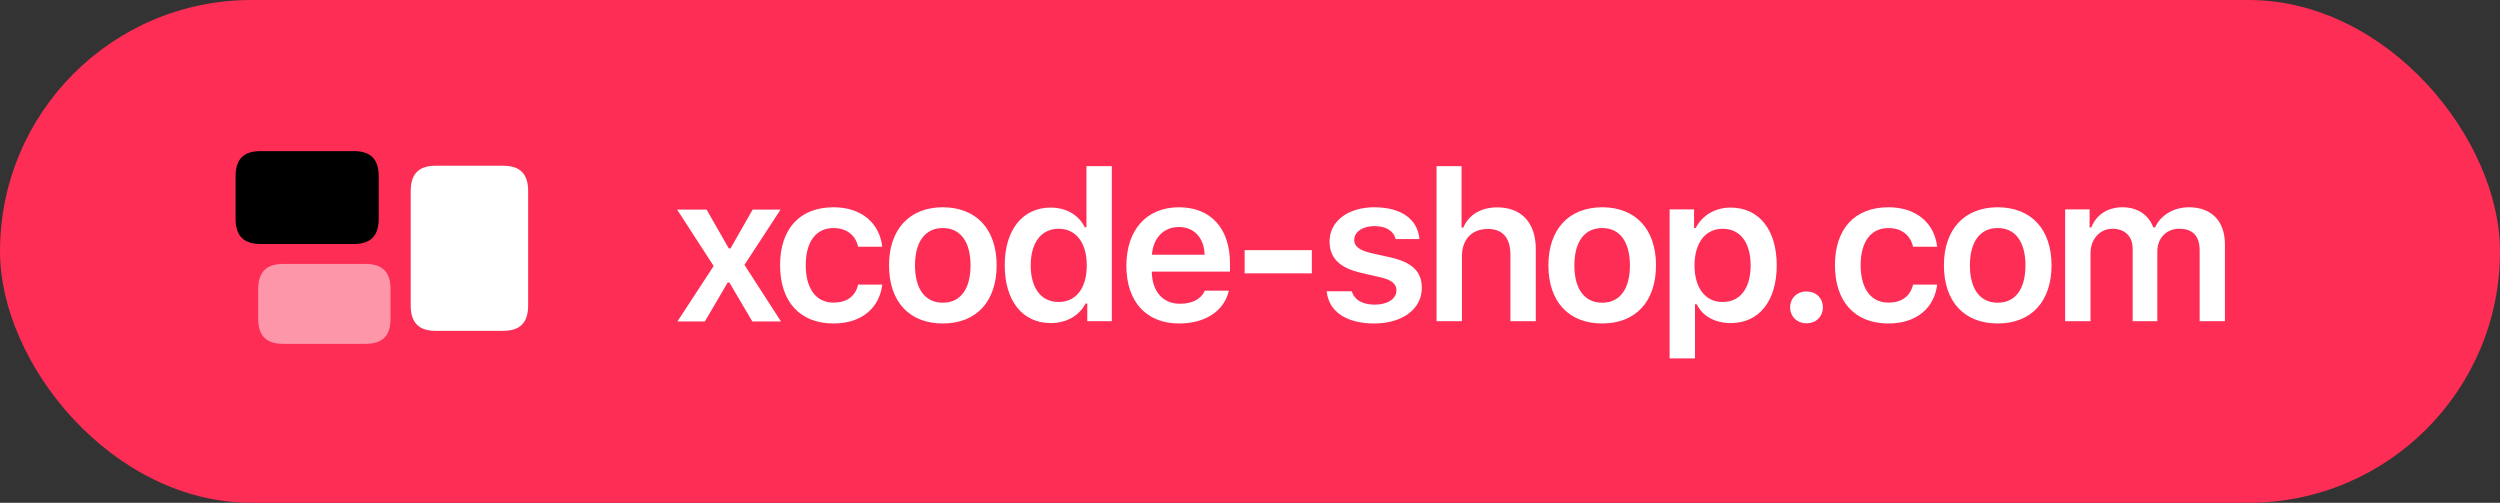 <?xml version="1.0" encoding="UTF-8"?>
<svg width="179px" height="36px" viewBox="0 0 179 36" version="1.1" xmlns="http://www.w3.org/2000/svg" xmlns:xlink="http://www.w3.org/1999/xlink">
    <rect x="0" y="0" width="179" height="36" fill="#333333" stroke="none"/>
    <!-- Generator: Sketch 55 (78076) - https://sketchapp.com -->
    <title>Patron Button</title>
    <desc>Created with Sketch.</desc>
    <g id="Page-1" stroke="none" stroke-width="1" fill="none" fill-rule="evenodd">
        <g id="Become-a-sponsor" transform="translate(-49, -31)">
            <g id="Patron-Button" transform="translate(49, 31)">
                <rect id="Rectangle" fill="#FD2D55" x="0" y="0" width="179" height="36" rx="18"></rect>
                <path d="M52.226,20.231 L52.102,20.231 L50.468,23.015 L48.505,23.015 L51.098,19.045 L48.483,15.009 L50.593,15.009 L52.182,17.785 L52.307,17.785 L53.889,15.009 L55.888,15.009 L53.303,18.964 L55.917,23.015 L53.867,23.015 L52.226,20.231 Z M63.17,17.668 L61.441,17.668 C61.273,16.892 60.672,16.328 59.676,16.328 C58.431,16.328 57.691,17.309 57.691,18.979 C57.691,20.678 58.438,21.667 59.676,21.667 C60.621,21.667 61.251,21.22 61.441,20.378 L63.17,20.378 C62.972,22.033 61.712,23.161 59.683,23.161 C57.274,23.161 55.853,21.601 55.853,18.979 C55.853,16.386 57.266,14.841 59.676,14.841 C61.734,14.841 62.979,16.013 63.17,17.668 Z M67.506,23.161 C65.104,23.161 63.654,21.594 63.654,18.994 C63.654,16.416 65.126,14.841 67.506,14.841 C69.894,14.841 71.359,16.408 71.359,18.994 C71.359,21.594 69.902,23.161 67.506,23.161 Z M67.506,21.674 C68.774,21.674 69.491,20.693 69.491,19.001 C69.491,17.309 68.766,16.328 67.506,16.328 C66.239,16.328 65.514,17.309 65.514,19.001 C65.514,20.693 66.239,21.674 67.506,21.674 Z M75.235,23.132 C73.206,23.132 71.939,21.535 71.939,18.994 C71.939,16.459 73.213,14.863 75.235,14.863 C76.333,14.863 77.241,15.39 77.666,16.269 L77.791,16.269 L77.791,11.896 L79.607,11.896 L79.607,23 L77.849,23 L77.849,21.733 L77.725,21.733 C77.271,22.612 76.348,23.132 75.235,23.132 Z M75.799,16.379 C74.561,16.379 73.799,17.368 73.799,19.001 C73.799,20.642 74.553,21.623 75.799,21.623 C77.051,21.623 77.813,20.627 77.813,19.001 C77.813,17.382 77.044,16.379 75.799,16.379 Z M86.266,20.81 L87.987,20.81 C87.658,22.253 86.317,23.161 84.428,23.161 C82.069,23.161 80.648,21.594 80.648,19.03 C80.648,16.459 82.091,14.841 84.413,14.841 C86.698,14.841 88.068,16.357 88.068,18.869 L88.068,19.448 L82.472,19.448 L82.472,19.543 C82.516,20.898 83.285,21.748 84.479,21.748 C85.38,21.748 86.002,21.411 86.266,20.81 Z M84.406,16.254 C83.322,16.254 82.56,17.038 82.479,18.239 L86.251,18.239 C86.215,17.023 85.497,16.254 84.406,16.254 Z M93.928,19.572 L89.116,19.572 L89.116,17.91 L93.928,17.91 L93.928,19.572 Z M95.196,17.28 C95.196,15.844 96.515,14.841 98.404,14.841 C100.309,14.841 101.502,15.676 101.634,17.119 L99.928,17.119 C99.796,16.555 99.261,16.188 98.412,16.188 C97.584,16.188 96.961,16.591 96.961,17.185 C96.961,17.639 97.342,17.924 98.148,18.115 L99.561,18.43 C101.092,18.781 101.803,19.433 101.803,20.612 C101.803,22.143 100.389,23.161 98.39,23.161 C96.39,23.161 95.13,22.297 94.991,20.854 L96.786,20.854 C96.961,21.447 97.525,21.813 98.434,21.813 C99.349,21.813 99.986,21.396 99.986,20.788 C99.986,20.334 99.642,20.041 98.88,19.865 L97.459,19.536 C95.921,19.184 95.196,18.481 95.196,17.28 Z M102.858,23 L102.858,11.896 L104.646,11.896 L104.646,16.291 L104.777,16.291 C105.158,15.39 106.015,14.848 107.209,14.848 C108.923,14.848 109.963,15.932 109.963,17.836 L109.963,23 L108.147,23 L108.147,18.261 C108.147,17.023 107.59,16.394 106.535,16.394 C105.341,16.394 104.675,17.177 104.675,18.349 L104.675,23 L102.858,23 Z M114.717,23.161 C112.315,23.161 110.865,21.594 110.865,18.994 C110.865,16.416 112.337,14.841 114.717,14.841 C117.105,14.841 118.57,16.408 118.57,18.994 C118.57,21.594 117.112,23.161 114.717,23.161 Z M114.717,21.674 C115.984,21.674 116.702,20.693 116.702,19.001 C116.702,17.309 115.977,16.328 114.717,16.328 C113.45,16.328 112.725,17.309 112.725,19.001 C112.725,20.693 113.45,21.674 114.717,21.674 Z M123.91,14.863 C125.939,14.863 127.214,16.438 127.214,19.001 C127.214,21.542 125.954,23.132 123.932,23.132 C122.782,23.132 121.896,22.634 121.486,21.784 L121.362,21.784 L121.362,25.659 L119.545,25.659 L119.545,14.995 L121.296,14.995 L121.296,16.32 L121.42,16.32 C121.882,15.412 122.812,14.863 123.91,14.863 Z M123.339,21.623 C124.599,21.623 125.346,20.642 125.346,19.001 C125.346,17.36 124.591,16.379 123.346,16.379 C122.109,16.379 121.332,17.382 121.325,19.001 C121.332,20.62 122.101,21.623 123.339,21.623 Z M129.346,23.146 C128.657,23.146 128.174,22.656 128.174,22.004 C128.174,21.359 128.657,20.869 129.346,20.869 C130.042,20.869 130.518,21.359 130.518,22.004 C130.518,22.656 130.042,23.146 129.346,23.146 Z M138.7,17.668 L136.972,17.668 C136.803,16.892 136.202,16.328 135.206,16.328 C133.961,16.328 133.222,17.309 133.222,18.979 C133.222,20.678 133.969,21.667 135.206,21.667 C136.151,21.667 136.781,21.22 136.972,20.378 L138.7,20.378 C138.502,22.033 137.243,23.161 135.214,23.161 C132.804,23.161 131.383,21.601 131.383,18.979 C131.383,16.386 132.797,14.841 135.206,14.841 C137.264,14.841 138.51,16.013 138.7,17.668 Z M143.037,23.161 C140.635,23.161 139.184,21.594 139.184,18.994 C139.184,16.416 140.657,14.841 143.037,14.841 C145.425,14.841 146.89,16.408 146.89,18.994 C146.89,21.594 145.432,23.161 143.037,23.161 Z M143.037,21.674 C144.304,21.674 145.022,20.693 145.022,19.001 C145.022,17.309 144.297,16.328 143.037,16.328 C141.77,16.328 141.045,17.309 141.045,19.001 C141.045,20.693 141.77,21.674 143.037,21.674 Z M147.865,23 L147.865,14.995 L149.615,14.995 L149.615,16.284 L149.74,16.284 C150.084,15.383 150.904,14.841 151.966,14.841 C153.072,14.841 153.841,15.397 154.178,16.284 L154.303,16.284 C154.698,15.412 155.621,14.841 156.734,14.841 C158.338,14.841 159.305,15.83 159.305,17.492 L159.305,23 L157.496,23 L157.496,17.939 C157.496,16.899 157.005,16.379 156.031,16.379 C155.086,16.379 154.464,17.082 154.464,17.998 L154.464,23 L152.699,23 L152.699,17.807 C152.699,16.921 152.142,16.379 151.249,16.379 C150.348,16.379 149.681,17.133 149.681,18.129 L149.681,23 L147.865,23 Z" id="xcode-shop.com" fill="#FFFFFF" fill-rule="nonzero"></path>
                <g id="Group" transform="translate(16.868, 10.82)" fill-rule="nonzero">
                    <path d="M1.787,6.65 C0.579,6.65 0,6.072 0,4.841 L0,1.802 C0,0.571 0.579,0 1.787,0 L8.467,0 C9.668,0 10.247,0.571 10.247,1.802 L10.247,4.841 C10.247,6.072 9.668,6.65 8.467,6.65 L1.787,6.65 Z" id="Path" fill="#000000"></path>
                    <path d="M3.413,13.799 C2.197,13.799 1.619,13.228 1.619,11.997 L1.619,9.888 C1.619,8.657 2.197,8.079 3.413,8.079 L9.309,8.079 C10.518,8.079 11.096,8.657 11.096,9.888 L11.096,11.997 C11.096,13.228 10.518,13.799 9.309,13.799 L3.413,13.799 Z" id="Path" fill="#FFFFFF" opacity="0.5"></path>
                    <path d="M14.326,12.869 C13.118,12.869 12.539,12.283 12.539,11.052 L12.539,2.856 C12.539,1.626 13.118,1.047 14.326,1.047 L19.153,1.047 C20.369,1.047 20.947,1.626 20.947,2.856 L20.947,11.052 C20.947,12.283 20.369,12.869 19.153,12.869 L14.326,12.869 Z" id="Path" fill="#FFFFFF"></path>
                </g>
            </g>
        </g>
    </g>
</svg>
